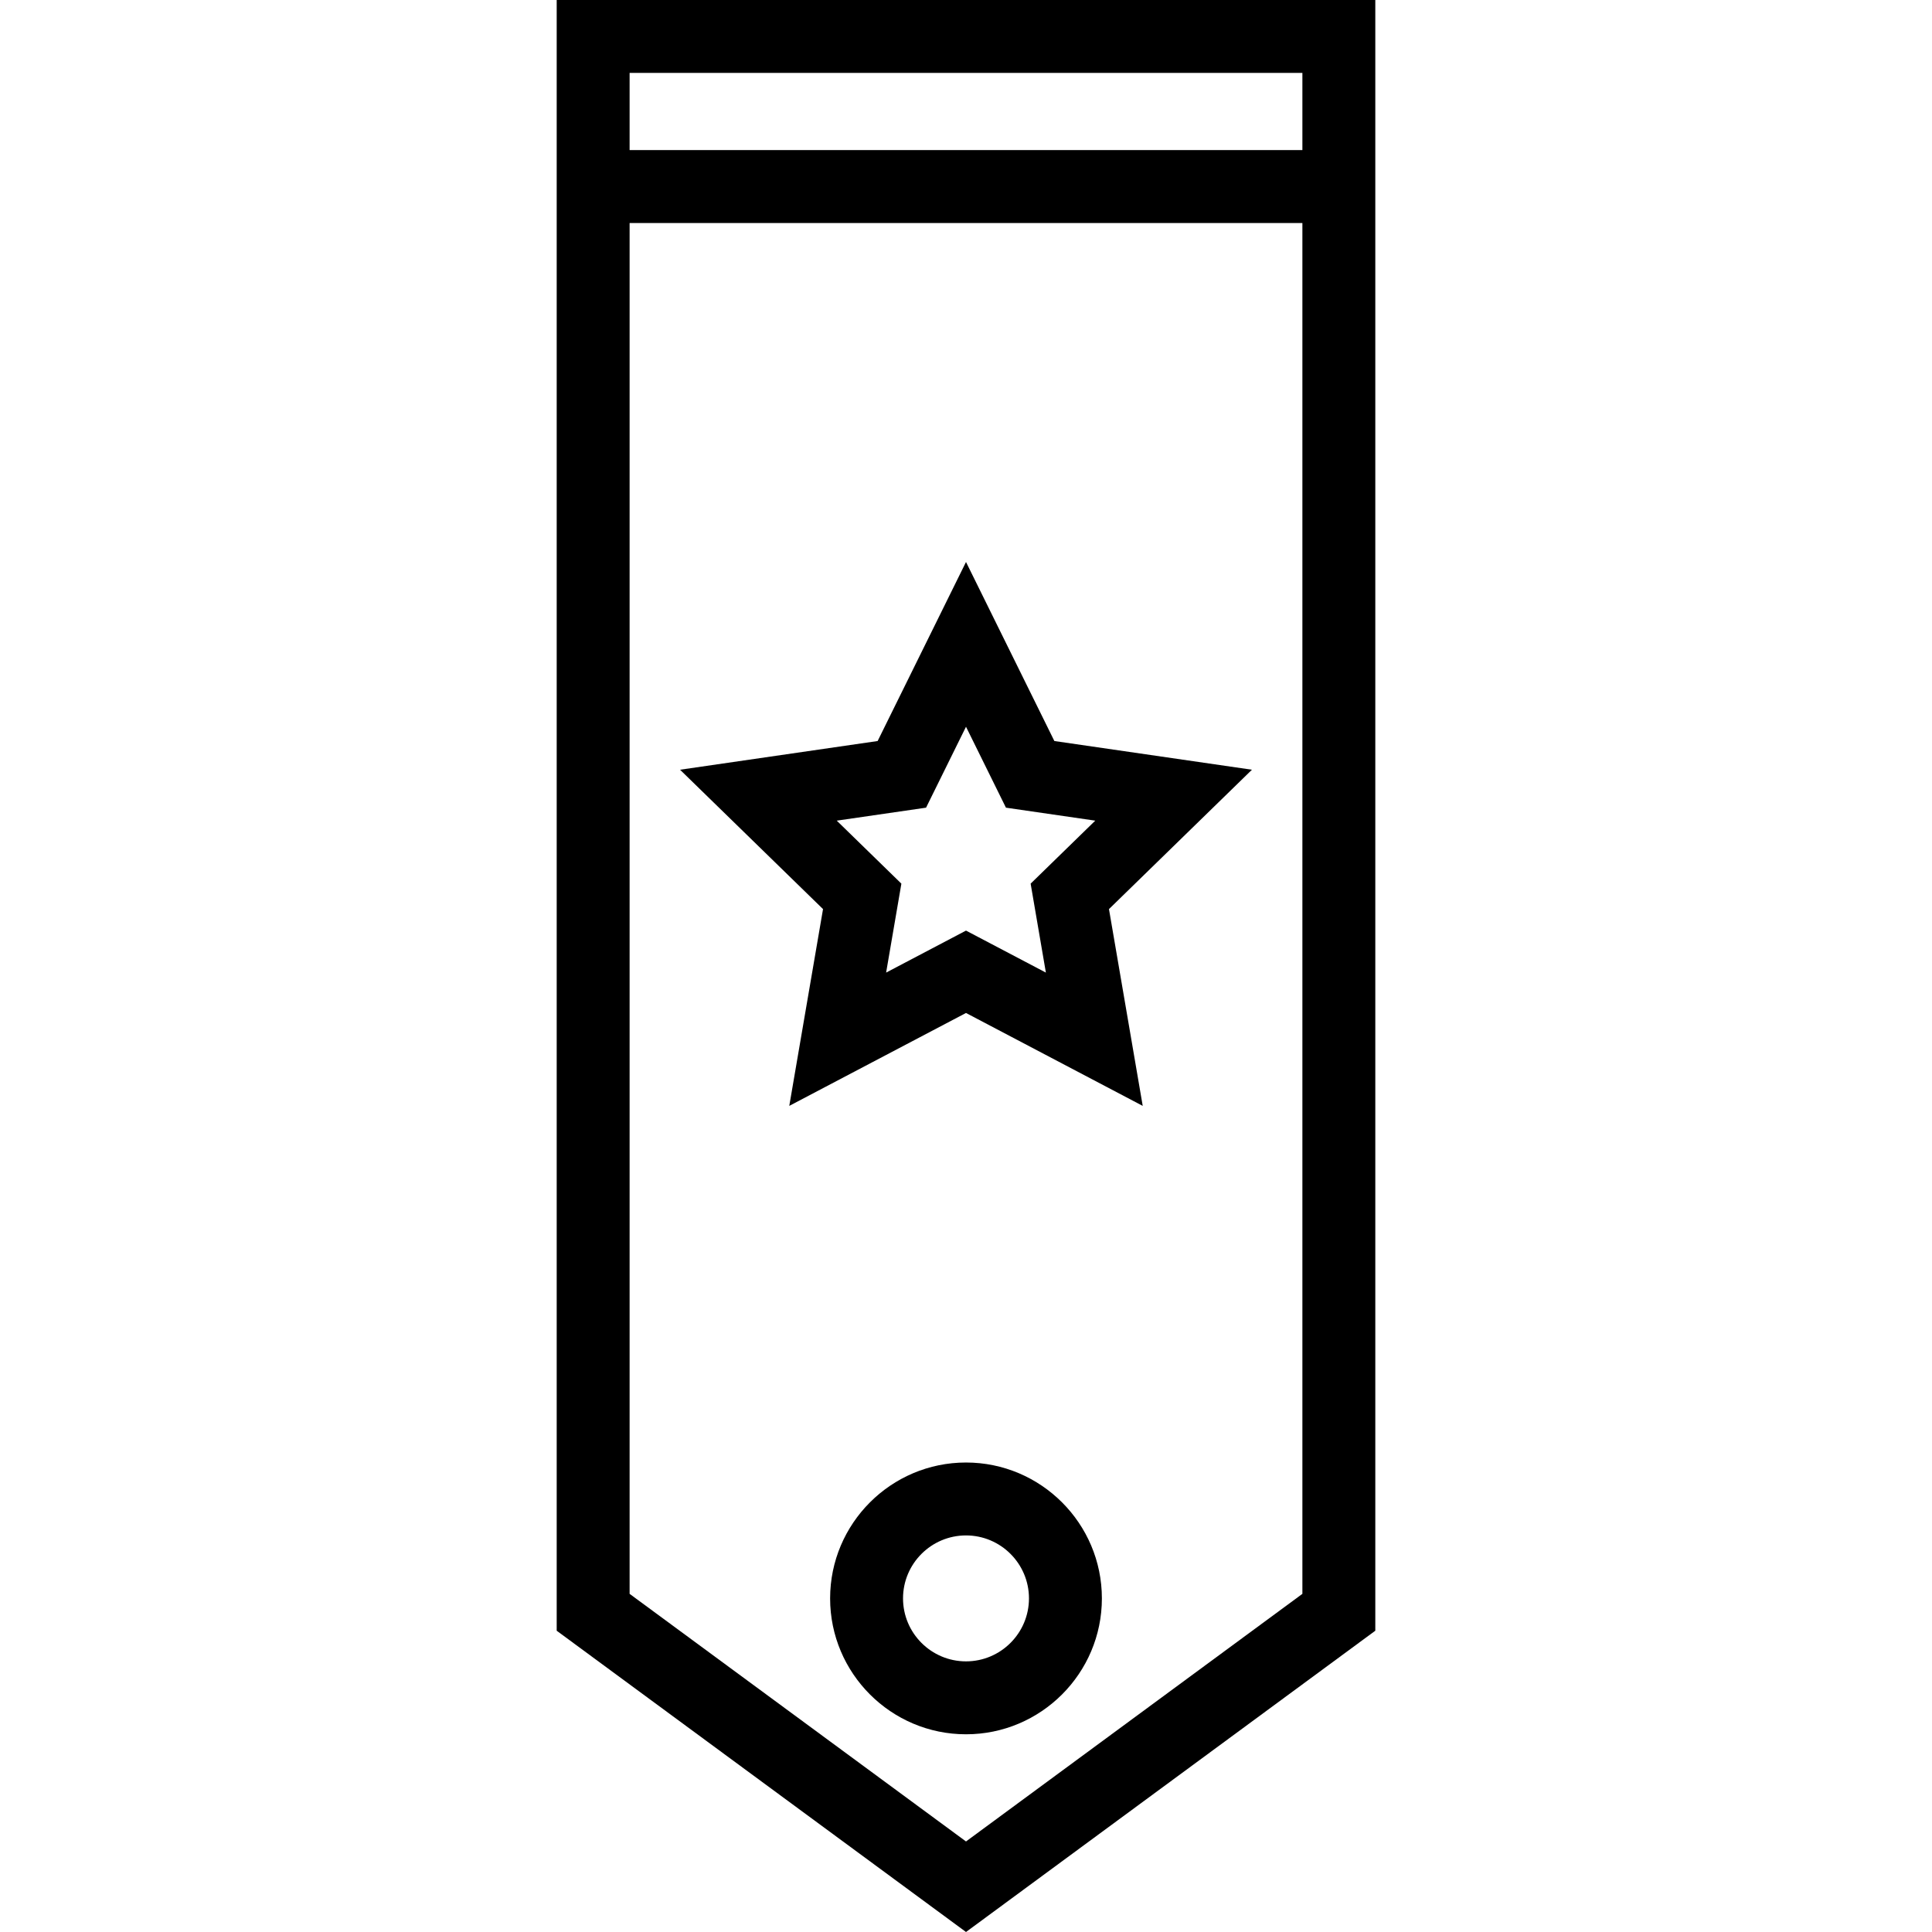 <?xml version="1.0" encoding="iso-8859-1"?>
<!-- Generator: Adobe Illustrator 18.0.0, SVG Export Plug-In . SVG Version: 6.00 Build 0)  -->
<!DOCTYPE svg PUBLIC "-//W3C//DTD SVG 1.1//EN" "http://www.w3.org/Graphics/SVG/1.1/DTD/svg11.dtd">
<svg version="1.1" id="Capa_1" xmlns="http://www.w3.org/2000/svg" xmlns:xlink="http://www.w3.org/1999/xlink" x="0px" y="0px"
	 viewBox="0 0 291.459 291.459" style="enable-background:new 0 0 291.459 291.459;" xml:space="preserve">
<g>
	<path d="M83.982,0v246.008l61.748,45.451l61.747-45.451V0H83.982z M196.477,11v11.643H94.982V11H196.477z M145.73,277.801
		l-50.748-37.354V33.643h101.495v206.804L145.73,277.801z"/>
	<path d="M159.06,111.79l-13.33-27.01l-13.331,27.01l-29.807,4.331l21.569,21.024l-5.092,29.687l26.661-14.016l26.66,14.016
		l-5.092-29.687l21.569-21.025L159.06,111.79z M157.781,146.724l-12.051-6.335l-12.051,6.335l2.302-13.418l-9.75-9.504l13.473-1.958
		l6.026-12.209l6.025,12.209l13.474,1.958l-9.749,9.503L157.781,146.724z"/>
	<path d="M145.73,220.633c-11.304,0-20.5,9.196-20.5,20.499c0,11.304,9.196,20.5,20.5,20.5c11.303,0,20.499-9.196,20.499-20.5
		C166.229,229.829,157.033,220.633,145.73,220.633z M145.73,250.631c-5.238,0-9.5-4.261-9.5-9.5c0-5.238,4.261-9.499,9.5-9.499
		c5.237,0,9.499,4.261,9.499,9.499C155.229,246.37,150.967,250.631,145.73,250.631z"/>
</g>
<g>
</g>
<g>
</g>
<g>
</g>
<g>
</g>
<g>
</g>
<g>
</g>
<g>
</g>
<g>
</g>
<g>
</g>
<g>
</g>
<g>
</g>
<g>
</g>
<g>
</g>
<g>
</g>
<g>
</g>
</svg>
